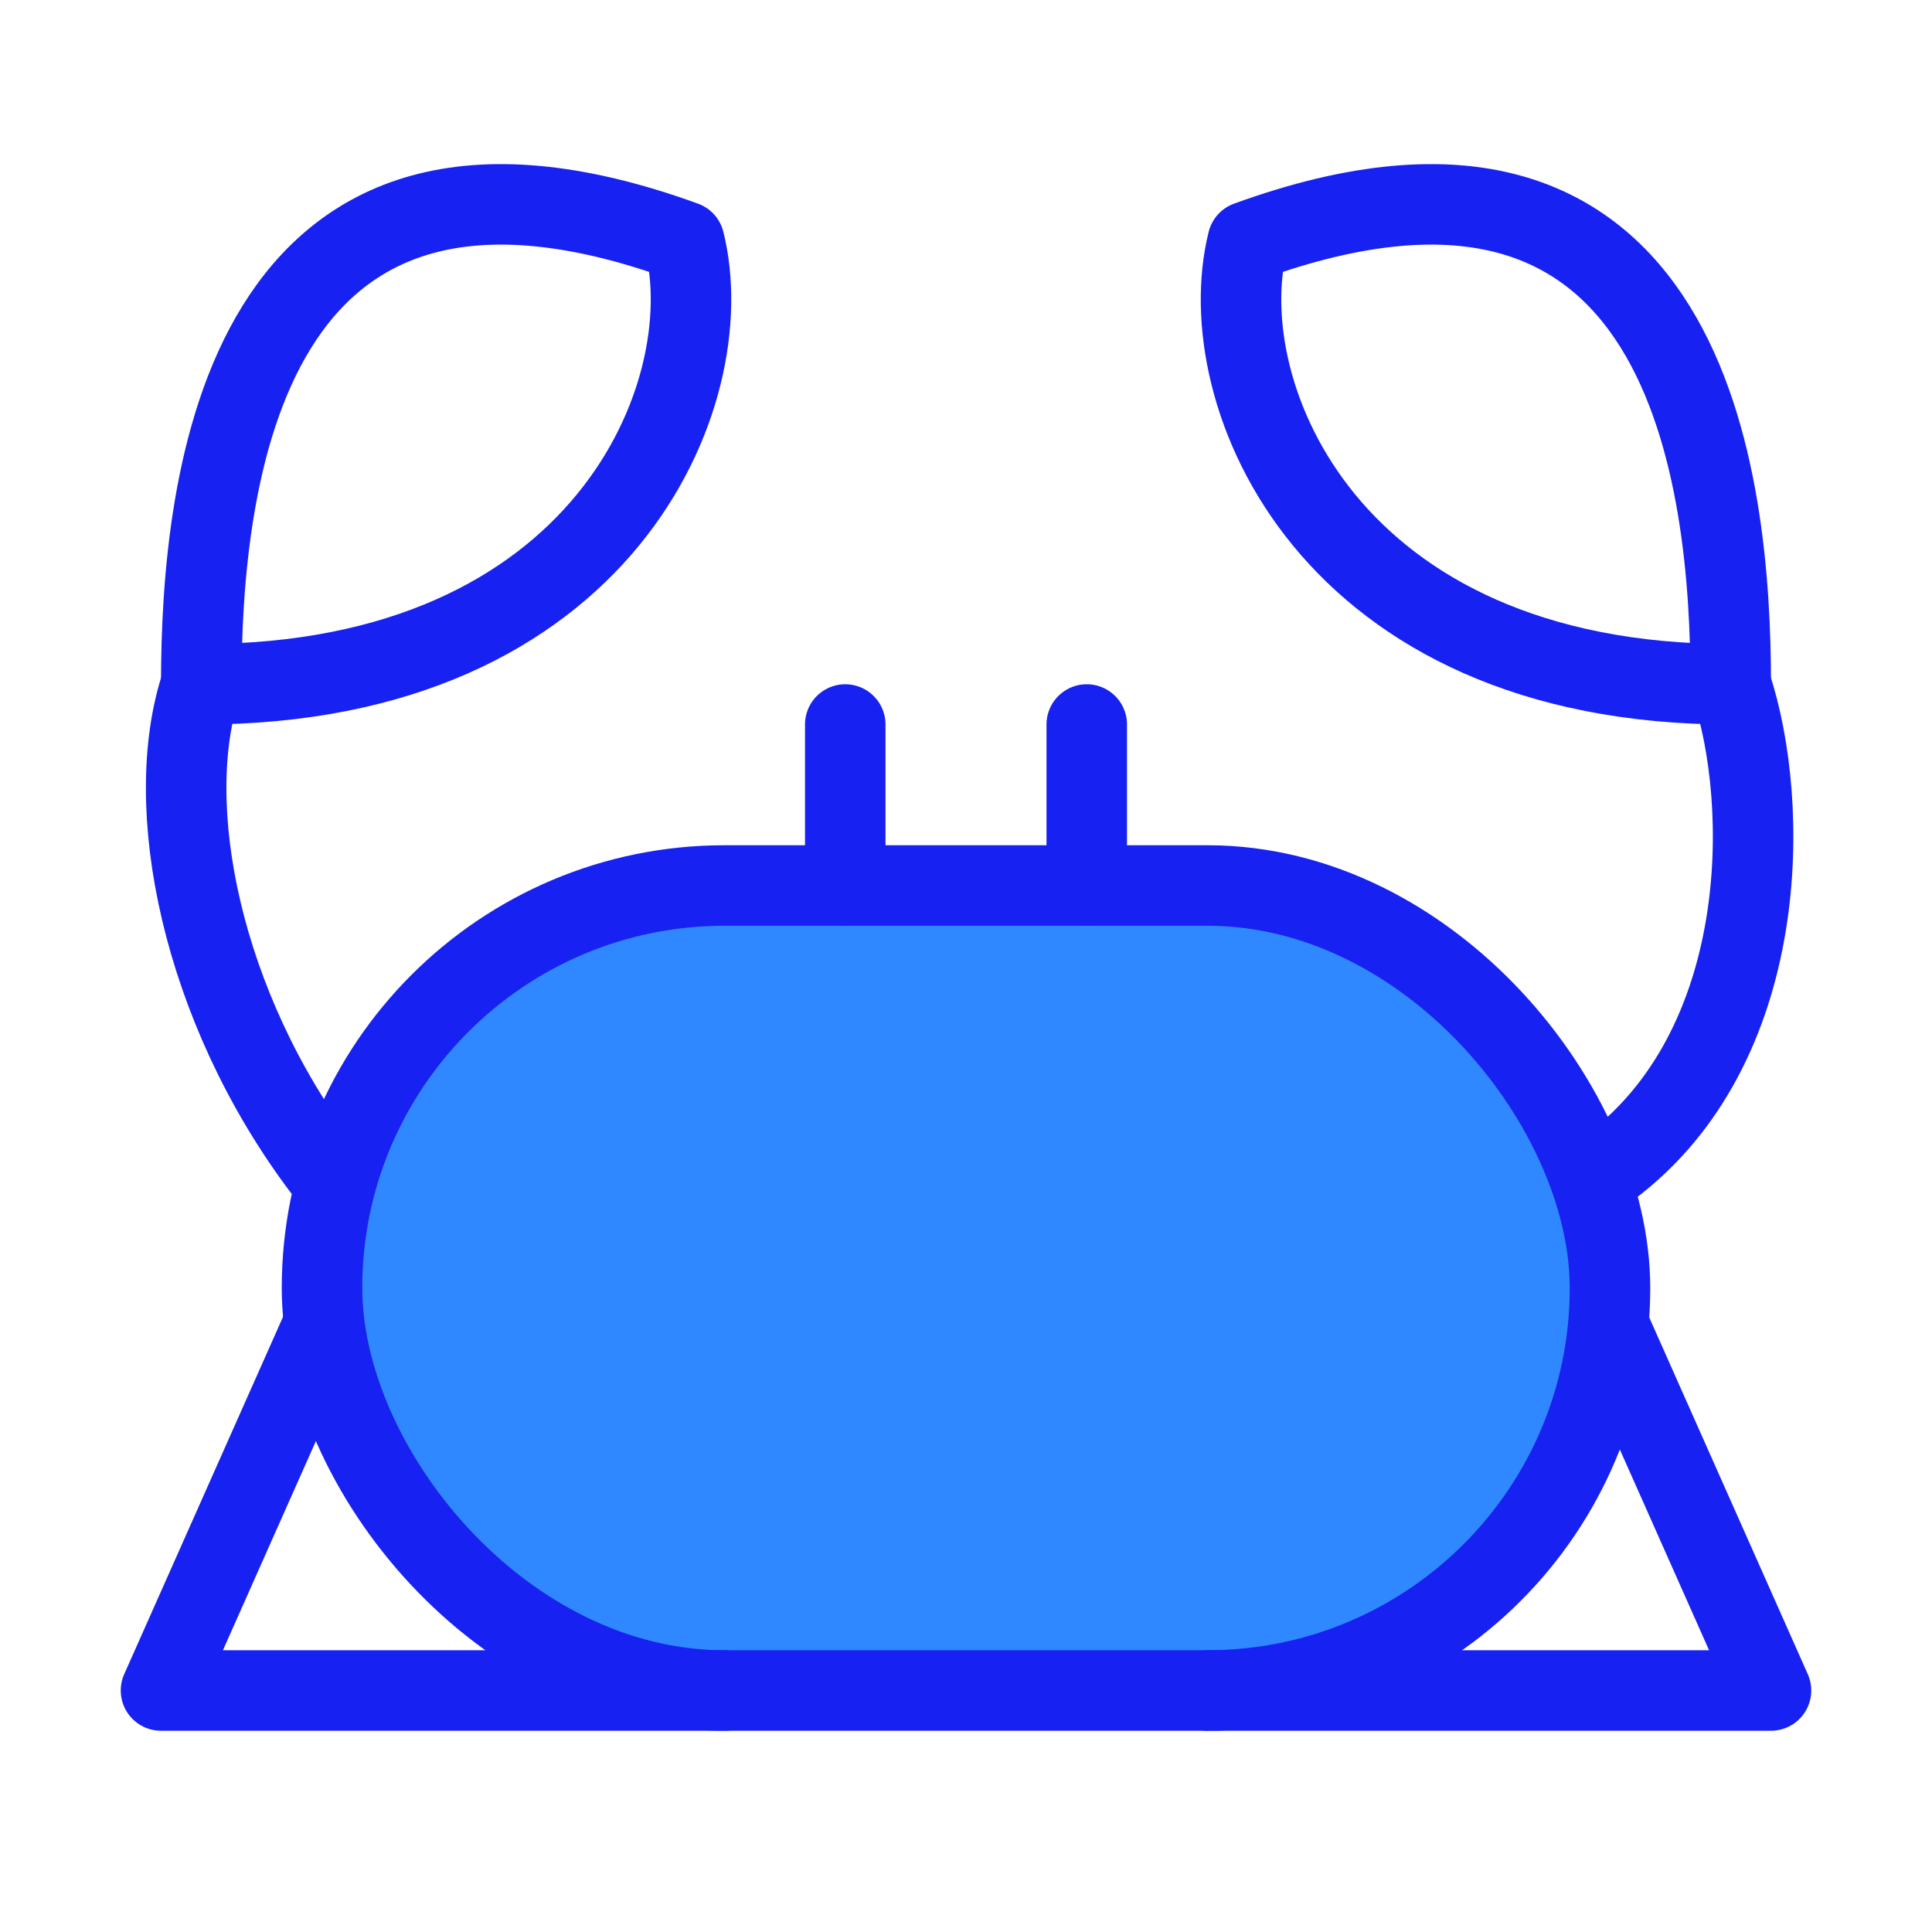 <?xml version="1.0" encoding="UTF-8"?><svg width="24" height="24" viewBox="0 0 48 48" fill="none" xmlns="http://www.w3.org/2000/svg"><path d="M5 17C5 12 6 2 17.001 6C17.946 9.782 15 17 5 17Z" stroke="#1721F1" stroke-width="2" stroke-linecap="round" stroke-linejoin="round"/><path d="M43 17C43.001 12 42 2 31 6C30.054 9.782 32.999 17 43 17Z" stroke="#1721F1" stroke-width="2" stroke-linecap="round" stroke-linejoin="round"/><rect x="8" y="22" width="32" height="20" rx="10" fill="#2F88FF" stroke="#1721F1" stroke-width="2" stroke-linecap="round" stroke-linejoin="round"/><path d="M27 22V18" stroke="#1721F1" stroke-width="2" stroke-linecap="round" stroke-linejoin="round"/><path d="M21 22V18" stroke="#1721F1" stroke-width="2" stroke-linecap="round" stroke-linejoin="round"/><path d="M43 17C44 20 44 26 40 29" stroke="#1721F1" stroke-width="2" stroke-linecap="round" stroke-linejoin="round"/><path d="M5 17C4 20 5 25 8 29" stroke="#1721F1" stroke-width="2" stroke-linecap="round" stroke-linejoin="round"/><path d="M30 42H44L40 33" stroke="#1721F1" stroke-width="2" stroke-linecap="round" stroke-linejoin="round"/><path d="M18 42H4L8 33" stroke="#1721F1" stroke-width="2" stroke-linecap="round" stroke-linejoin="round"/></svg>